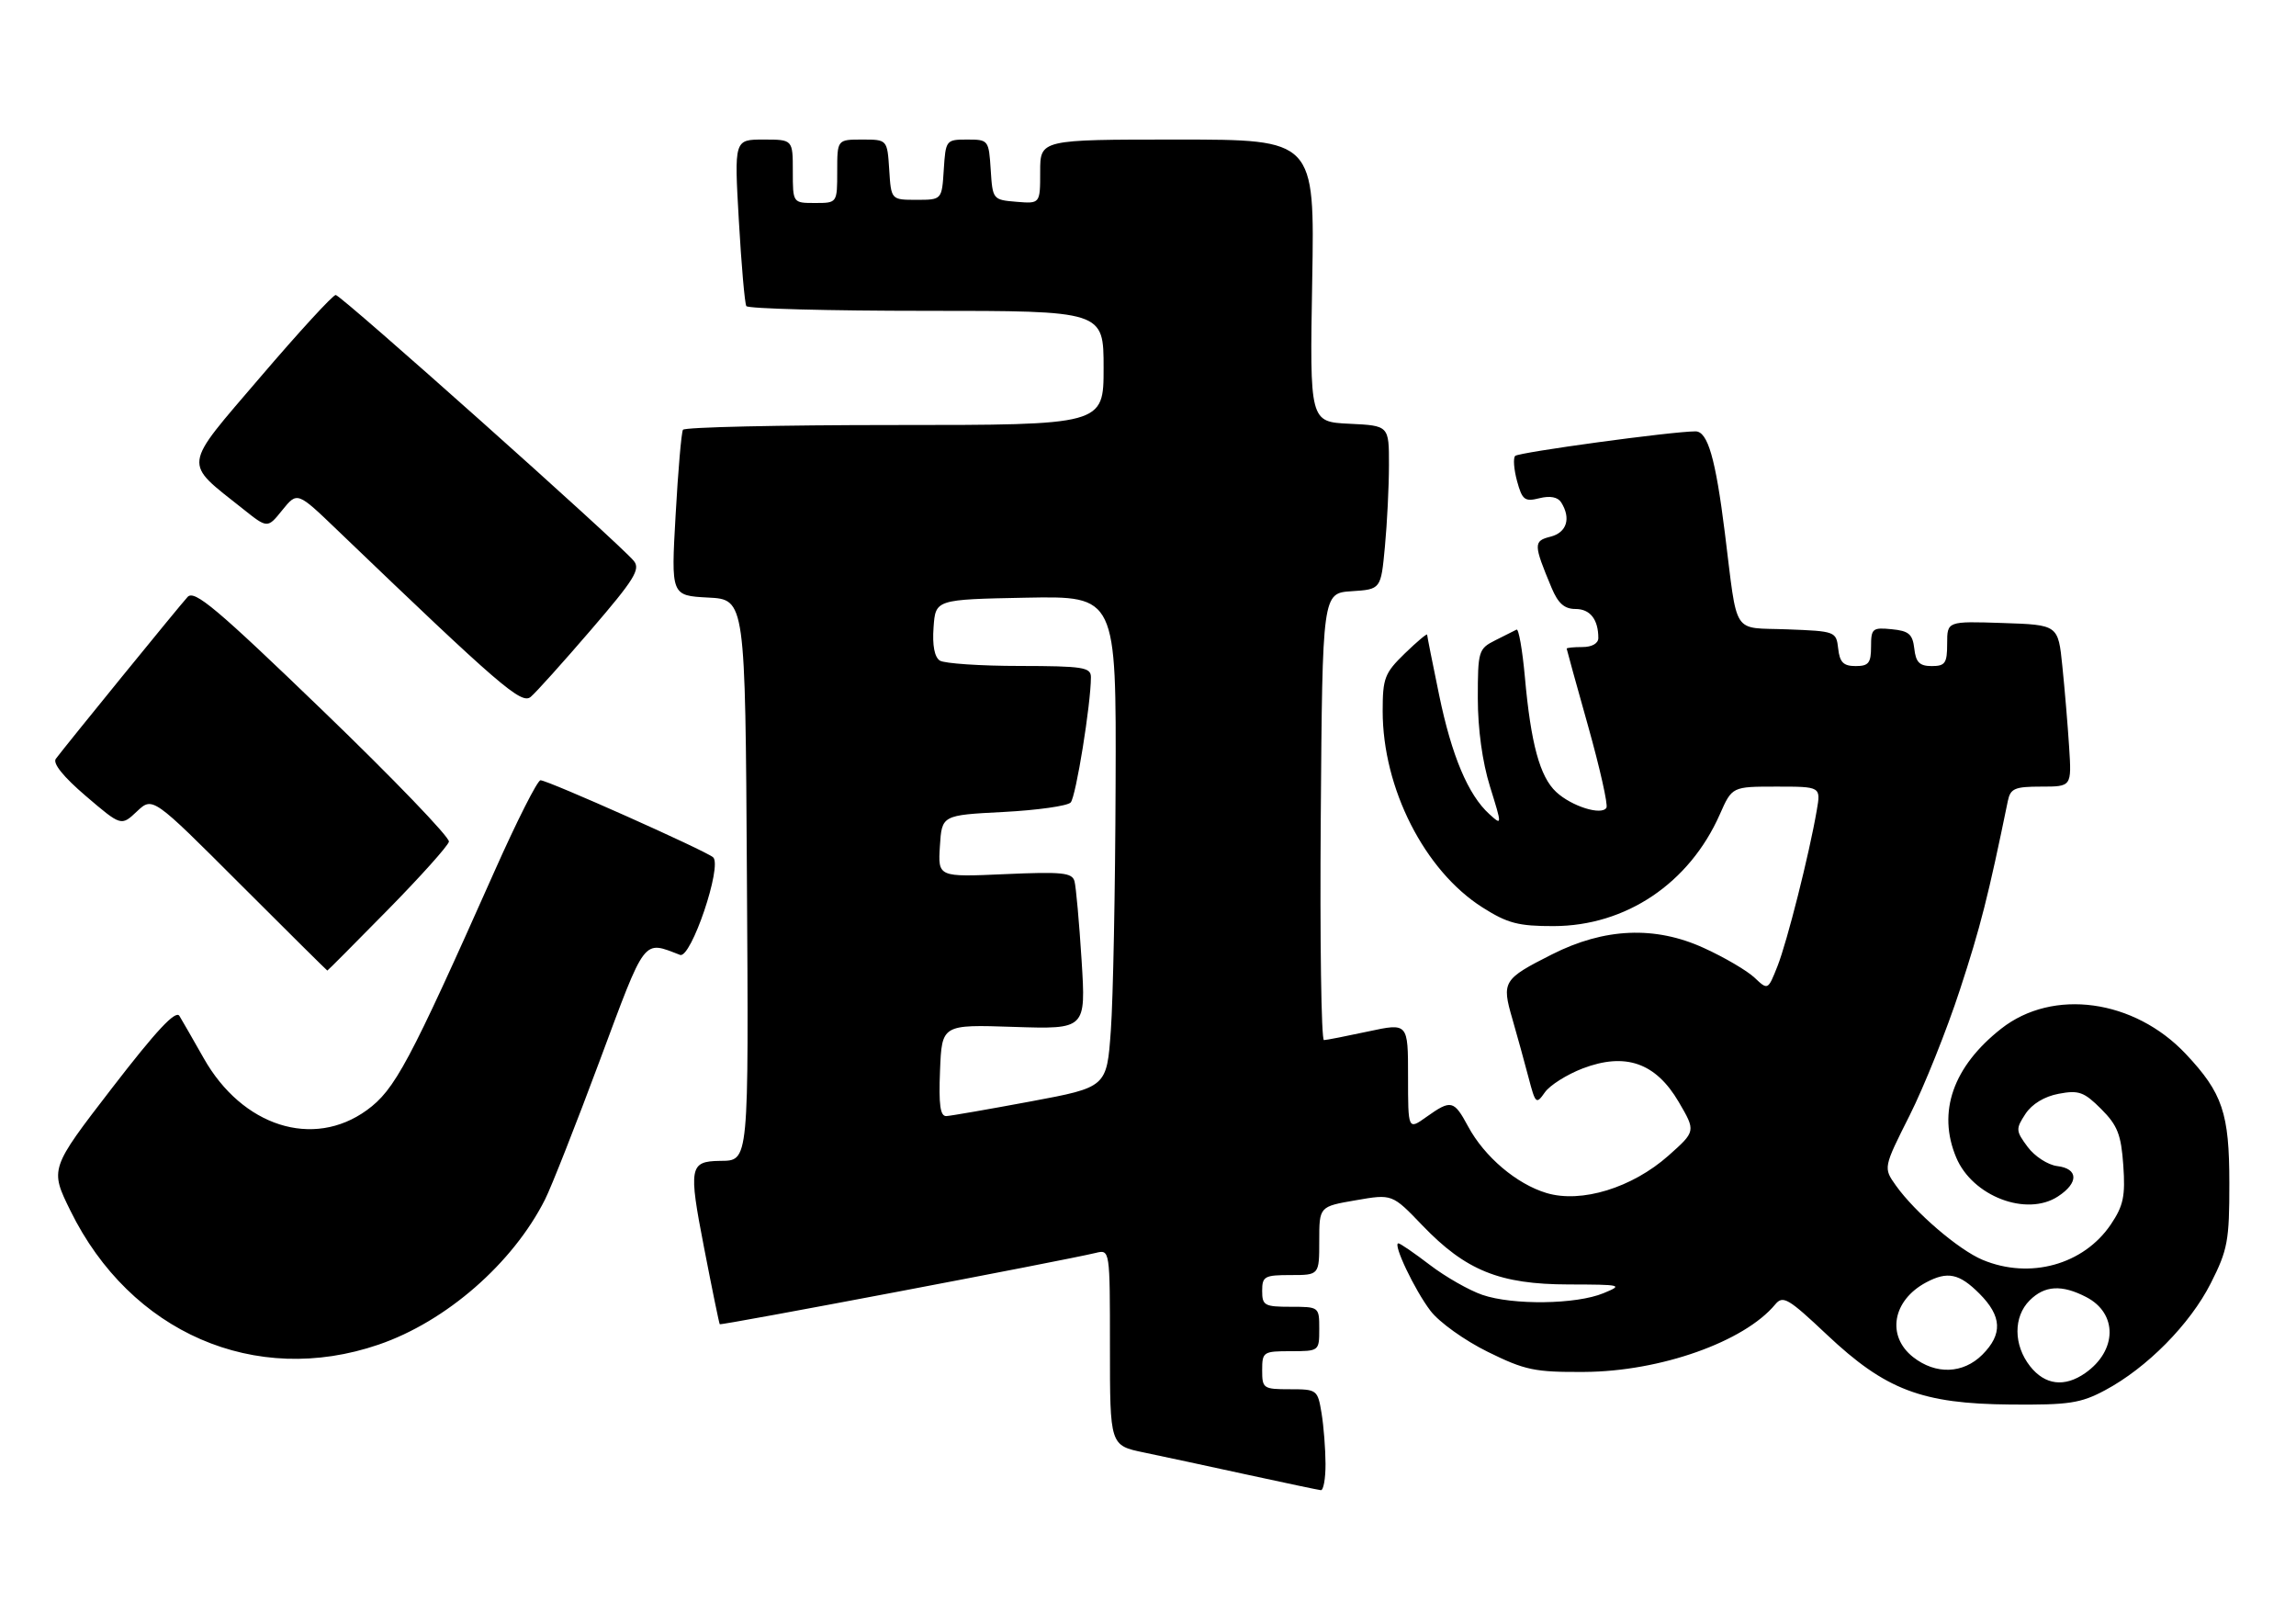 <?xml version="1.0" encoding="UTF-8" standalone="no"?>
<!DOCTYPE svg PUBLIC "-//W3C//DTD SVG 1.1//EN" "http://www.w3.org/Graphics/SVG/1.1/DTD/svg11.dtd" >
<svg xmlns="http://www.w3.org/2000/svg" xmlns:xlink="http://www.w3.org/1999/xlink" version="1.1" viewBox="0 0 362 256">
 <g >
 <path fill="currentColor"
d=" M 208.99 230.75 C 208.98 228.41 208.70 224.81 208.36 222.75 C 207.75 219.08 207.64 219.00 203.37 219.00 C 199.18 219.00 199.00 218.88 199.00 216.00 C 199.00 213.11 199.17 213.00 203.50 213.00 C 207.98 213.00 208.00 212.98 208.00 209.50 C 208.00 206.02 207.98 206.00 203.50 206.00 C 199.37 206.00 199.00 205.80 199.00 203.50 C 199.00 201.20 199.37 201.00 203.50 201.00 C 208.00 201.00 208.00 201.00 208.00 195.60 C 208.00 190.20 208.00 190.20 213.75 189.21 C 219.50 188.21 219.50 188.21 224.25 193.16 C 231.09 200.29 236.44 202.46 247.31 202.48 C 255.71 202.50 255.97 202.56 252.81 203.86 C 248.51 205.64 238.52 205.77 233.71 204.12 C 231.62 203.40 227.90 201.28 225.45 199.41 C 222.99 197.53 220.76 196.00 220.48 196.00 C 219.54 196.00 223.04 203.37 225.54 206.64 C 226.91 208.44 230.93 211.31 234.56 213.10 C 240.46 216.01 241.97 216.32 249.80 216.27 C 261.77 216.20 275.00 211.52 279.89 205.63 C 281.11 204.16 281.93 204.64 288.03 210.39 C 297.29 219.12 303.00 221.29 317.00 221.41 C 326.20 221.49 328.05 221.21 331.89 219.16 C 338.49 215.64 345.30 208.75 348.57 202.28 C 351.23 197.03 351.50 195.58 351.49 186.50 C 351.49 175.48 350.42 172.31 344.64 166.16 C 336.51 157.52 323.67 155.75 315.52 162.16 C 307.93 168.13 305.42 175.29 308.42 182.45 C 310.97 188.58 319.53 191.85 324.48 188.60 C 327.76 186.46 327.70 184.22 324.35 183.82 C 322.89 183.64 320.80 182.29 319.70 180.81 C 317.81 178.27 317.79 177.97 319.34 175.60 C 320.37 174.03 322.34 172.84 324.59 172.42 C 327.75 171.82 328.59 172.13 331.28 174.82 C 333.86 177.40 334.43 178.85 334.77 183.70 C 335.11 188.55 334.79 190.07 332.82 193.00 C 328.53 199.37 320.04 201.72 312.58 198.60 C 308.81 197.02 301.95 191.14 298.92 186.89 C 296.93 184.09 296.93 184.09 301.09 175.82 C 303.37 171.28 306.94 162.37 309.01 156.03 C 312.25 146.14 313.48 141.30 316.57 126.25 C 316.98 124.29 317.66 124.00 321.83 124.00 C 326.63 124.00 326.63 124.00 326.23 117.75 C 326.01 114.31 325.53 108.58 325.16 105.00 C 324.50 98.50 324.50 98.50 315.75 98.21 C 307.00 97.92 307.00 97.92 307.00 101.46 C 307.00 104.54 306.69 105.00 304.57 105.00 C 302.65 105.00 302.06 104.41 301.82 102.25 C 301.55 99.96 300.96 99.45 298.25 99.19 C 295.22 98.89 295.00 99.08 295.00 101.94 C 295.00 104.52 294.61 105.00 292.57 105.00 C 290.65 105.00 290.06 104.41 289.82 102.25 C 289.51 99.54 289.38 99.50 281.79 99.21 C 272.96 98.87 274.02 100.53 271.95 84.00 C 270.48 72.23 269.25 68.00 267.32 68.00 C 263.66 68.00 239.45 71.30 238.89 71.87 C 238.55 72.22 238.69 74.01 239.19 75.85 C 240.00 78.82 240.40 79.12 242.71 78.54 C 244.38 78.12 245.61 78.35 246.14 79.19 C 247.73 81.70 247.03 83.95 244.47 84.60 C 241.75 85.28 241.76 85.79 244.63 92.66 C 245.66 95.12 246.65 96.00 248.41 96.00 C 250.71 96.00 252.00 97.65 252.00 100.58 C 252.00 101.43 250.99 102.00 249.50 102.00 C 248.12 102.00 247.01 102.11 247.01 102.25 C 247.02 102.39 248.54 107.90 250.40 114.50 C 252.25 121.10 253.55 126.87 253.28 127.33 C 252.52 128.60 247.77 127.10 245.35 124.84 C 242.78 122.44 241.36 117.23 240.42 106.71 C 240.03 102.43 239.44 99.07 239.11 99.25 C 238.77 99.42 237.26 100.18 235.75 100.94 C 233.11 102.27 233.00 102.62 233.00 110.07 C 233.00 114.91 233.72 120.14 234.92 123.99 C 236.84 130.17 236.84 130.17 234.81 128.33 C 231.48 125.31 228.88 119.15 226.90 109.56 C 225.87 104.58 225.02 100.30 225.01 100.05 C 225.01 99.81 223.43 101.13 221.50 103.00 C 218.31 106.10 218.00 106.89 218.00 112.09 C 218.00 124.27 224.60 137.26 233.74 143.05 C 237.68 145.55 239.40 146.00 244.95 145.99 C 256.35 145.97 266.35 139.25 271.16 128.37 C 273.09 124.00 273.09 124.00 280.09 124.00 C 287.09 124.00 287.09 124.00 286.44 127.75 C 285.25 134.67 281.77 148.46 280.25 152.30 C 278.74 156.11 278.74 156.11 276.62 154.11 C 275.45 153.01 271.87 150.91 268.66 149.45 C 260.96 145.92 252.97 146.26 244.67 150.46 C 236.99 154.34 236.74 154.75 238.44 160.59 C 239.22 163.29 240.37 167.47 241.00 169.87 C 242.09 174.03 242.21 174.14 243.57 172.20 C 244.35 171.08 247.04 169.39 249.53 168.43 C 256.27 165.86 261.05 167.53 264.67 173.70 C 267.38 178.33 267.38 178.33 263.05 182.18 C 257.33 187.25 249.32 189.71 243.84 188.07 C 239.11 186.65 234.04 182.35 231.47 177.57 C 229.23 173.41 228.78 173.31 224.90 176.07 C 222.00 178.14 222.00 178.14 222.00 169.69 C 222.00 161.25 222.00 161.25 215.75 162.59 C 212.31 163.33 209.16 163.95 208.74 163.96 C 208.32 163.98 208.09 148.14 208.24 128.75 C 208.50 93.50 208.50 93.50 213.11 93.20 C 217.72 92.90 217.72 92.90 218.35 86.20 C 218.70 82.52 218.99 76.71 218.99 73.30 C 219.00 67.10 219.00 67.10 212.75 66.80 C 206.50 66.50 206.50 66.50 206.89 44.25 C 207.28 22.00 207.28 22.00 185.64 22.00 C 164.00 22.00 164.00 22.00 164.00 27.06 C 164.00 32.12 164.00 32.12 160.25 31.81 C 156.54 31.50 156.50 31.45 156.20 26.75 C 155.90 22.08 155.84 22.00 152.50 22.00 C 149.16 22.00 149.10 22.08 148.80 26.75 C 148.50 31.50 148.50 31.50 144.50 31.50 C 140.50 31.50 140.50 31.50 140.20 26.75 C 139.89 22.00 139.89 22.00 135.95 22.00 C 132.00 22.00 132.00 22.00 132.00 27.00 C 132.00 32.00 132.00 32.00 128.50 32.00 C 125.00 32.00 125.00 32.00 125.00 27.00 C 125.00 22.00 125.00 22.00 120.38 22.00 C 115.76 22.00 115.76 22.00 116.49 34.75 C 116.89 41.76 117.42 47.84 117.67 48.25 C 117.91 48.66 130.69 49.00 146.06 49.00 C 174.00 49.00 174.00 49.00 174.00 58.00 C 174.00 67.00 174.00 67.00 141.06 67.00 C 122.94 67.00 107.92 67.34 107.68 67.75 C 107.43 68.16 106.91 74.21 106.52 81.20 C 105.80 93.89 105.80 93.89 111.65 94.20 C 117.50 94.50 117.50 94.50 117.76 137.93 C 118.04 183.82 118.12 182.93 113.50 183.00 C 108.71 183.07 108.54 183.99 111.00 196.65 C 112.26 203.17 113.38 208.61 113.48 208.75 C 113.65 208.98 167.70 198.73 172.75 197.51 C 175.00 196.96 175.00 196.96 175.00 212.41 C 175.00 227.86 175.00 227.86 180.36 228.97 C 183.30 229.58 190.61 231.15 196.61 232.46 C 202.60 233.76 207.84 234.87 208.25 234.91 C 208.66 234.96 209.00 233.09 208.99 230.75 Z  M 59.68 211.97 C 70.34 208.33 80.87 199.14 85.94 189.07 C 86.93 187.11 90.81 177.26 94.56 167.19 C 101.88 147.54 101.32 148.27 107.22 150.53 C 108.94 151.19 113.93 136.46 112.43 135.14 C 111.25 134.10 86.37 123.00 85.22 123.00 C 84.74 123.00 81.50 129.41 78.01 137.25 C 64.50 167.60 62.26 171.80 57.83 175.01 C 49.37 181.14 38.19 177.58 32.11 166.80 C 30.46 163.89 28.74 160.89 28.29 160.15 C 27.70 159.18 24.66 162.44 17.66 171.52 C 7.85 184.25 7.85 184.25 11.11 190.87 C 20.56 210.08 40.24 218.63 59.68 211.97 Z  M 61.12 143.45 C 66.28 138.20 70.63 133.35 70.78 132.68 C 70.93 132.01 62.01 122.74 50.96 112.09 C 34.12 95.85 30.65 92.94 29.58 94.10 C 28.28 95.51 10.36 117.53 8.80 119.62 C 8.28 120.33 9.99 122.46 13.54 125.49 C 19.11 130.25 19.11 130.25 21.59 127.91 C 24.07 125.58 24.07 125.58 37.78 139.29 C 45.32 146.83 51.55 153.00 51.61 153.00 C 51.68 153.00 55.96 148.70 61.12 143.45 Z  M 93.17 99.30 C 100.02 91.34 101.02 89.73 99.92 88.41 C 97.57 85.57 53.76 46.50 52.93 46.50 C 52.48 46.50 47.14 52.32 41.06 59.43 C 28.62 73.98 28.79 72.66 38.34 80.25 C 42.18 83.31 42.18 83.31 44.52 80.40 C 46.87 77.50 46.87 77.50 53.18 83.56 C 78.83 108.17 82.20 111.08 83.67 109.86 C 84.48 109.19 88.75 104.44 93.17 99.30 Z  M 320.07 215.37 C 317.45 212.03 317.42 207.58 320.00 205.00 C 322.37 202.63 325.07 202.47 328.93 204.47 C 333.90 207.04 333.82 212.91 328.77 216.45 C 325.51 218.73 322.42 218.35 320.07 215.37 Z  M 301.63 213.93 C 297.40 210.60 298.38 204.99 303.68 202.16 C 307.06 200.36 308.91 200.75 312.08 203.92 C 315.64 207.49 315.78 210.31 312.55 213.55 C 309.51 216.58 305.20 216.73 301.63 213.93 Z  M 148.21 168.75 C 148.50 161.50 148.50 161.50 159.85 161.88 C 171.21 162.25 171.21 162.25 170.53 151.38 C 170.15 145.39 169.65 139.79 169.41 138.91 C 169.03 137.56 167.46 137.40 158.42 137.80 C 147.88 138.27 147.88 138.27 148.19 133.38 C 148.50 128.50 148.50 128.50 158.20 128.00 C 163.54 127.72 168.31 127.05 168.81 126.50 C 169.64 125.59 172.00 110.94 172.00 106.75 C 172.00 105.19 170.79 105.00 160.75 104.98 C 154.56 104.98 148.91 104.59 148.19 104.14 C 147.34 103.60 146.98 101.74 147.19 98.90 C 147.50 94.50 147.50 94.50 161.75 94.22 C 176.00 93.95 176.00 93.95 175.89 123.72 C 175.84 140.10 175.50 157.53 175.14 162.45 C 174.50 171.39 174.50 171.39 162.50 173.63 C 155.90 174.86 149.92 175.90 149.21 175.94 C 148.24 175.98 147.99 174.19 148.21 168.75 Z "/>
</g>
</svg>